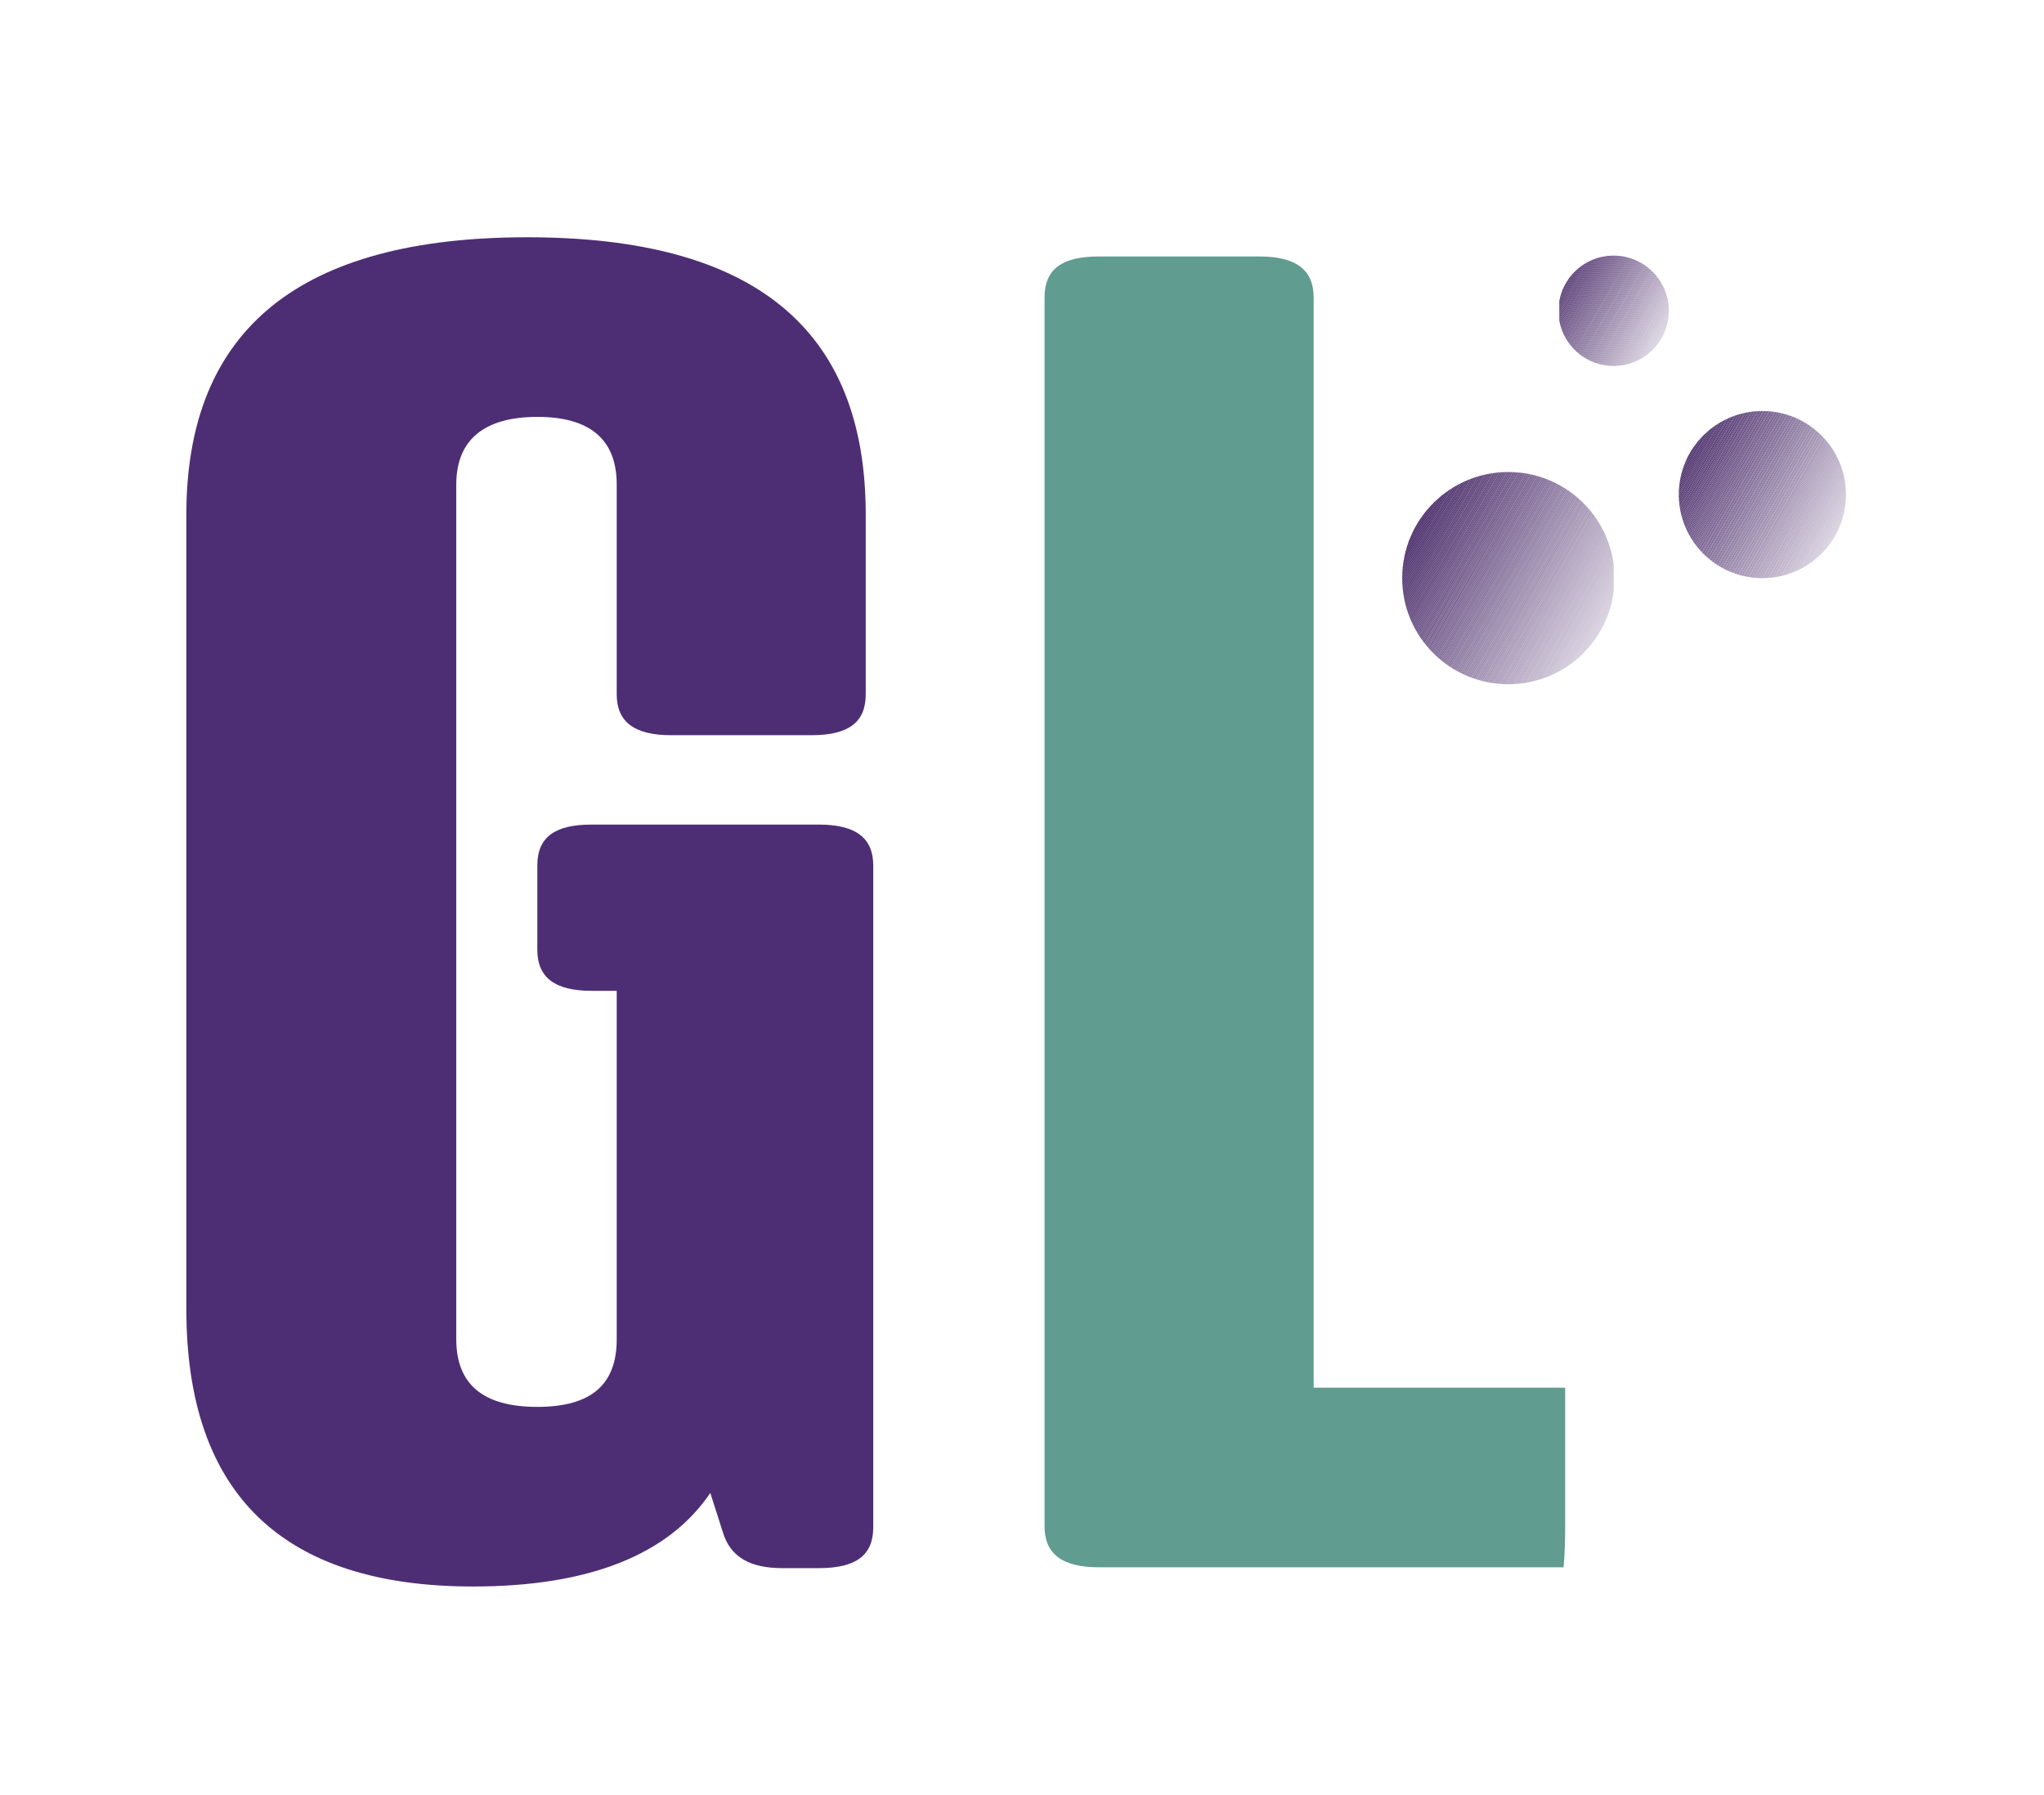 <?xml version="1.0" encoding="UTF-8"?>
<svg id="Capa_1" xmlns="http://www.w3.org/2000/svg" version="1.1" xmlns:xlink="http://www.w3.org/1999/xlink" viewBox="0 0 244.6 214.9">
  <!-- Generator: Adobe Illustrator 29.0.0, SVG Export Plug-In . SVG Version: 2.1.0 Build 186)  -->
  <defs>
    <style>
      .st0 {
        fill: #b1a3be;
      }

      .st1 {
        fill: #543872;
      }

      .st2 {
        fill: #c8bed2;
      }

      .st3 {
        fill: #907da3;
      }

      .st4 {
        fill: #b0a2be;
      }

      .st5 {
        fill: #7b6592;
      }

      .st6 {
        fill: #a697b6;
      }

      .st7 {
        fill: #c5bacf;
      }

      .st8 {
        fill: #4c2f6c;
      }

      .st9 {
        fill: #9988ab;
      }

      .st10 {
        fill: #907ea4;
      }

      .st11 {
        fill: #d3cada;
      }

      .st12 {
        fill: #b2a5c0;
      }

      .st13 {
        fill: #bdb1c8;
      }

      .st14 {
        fill: #b9adc6;
      }

      .st15 {
        fill: #cac0d3;
      }

      .st16 {
        fill: #5b4078;
      }

      .st17 {
        fill: #c2b7cd;
      }

      .st18 {
        fill: #8e7aa2;
      }

      .st19 {
        fill: #d7cfde;
      }

      .st20 {
        fill: #553973;
      }

      .st21 {
        fill: #c0b5cb;
      }

      .st22 {
        fill: #482a68;
      }

      .st23 {
        fill: #ab9cb9;
      }

      .st24 {
        fill: #cfc6d8;
      }

      .st25 {
        fill: #77608f;
      }

      .st26 {
        fill: #bfb4cb;
      }

      .st27 {
        fill: #593d76;
      }

      .st28 {
        fill: #bbafc7;
      }

      .st29 {
        fill: #aea0bc;
      }

      .st30 {
        fill: #9684a8;
      }

      .st31 {
        fill: #b8abc4;
      }

      .st32 {
        fill: #b7aac3;
      }

      .st33 {
        fill: #aa9bb9;
      }

      .st34 {
        fill: #644a7f;
      }

      .st35 {
        fill: #4e316d;
      }

      .st36 {
        fill: #5c4179;
      }

      .st37 {
        fill: #654b80;
      }

      .st38 {
        fill: #a090b1;
      }

      .st39 {
        fill: #674d81;
      }

      .st40 {
        fill: #7f6995;
      }

      .st41 {
        fill: #ab9dba;
      }

      .st42 {
        fill: #4a2c69;
      }

      .st43 {
        fill: #62487e;
      }

      .st44 {
        fill: #745c8c;
      }

      .st45 {
        fill: none;
      }

      .st46 {
        fill: #ccc2d5;
      }

      .st47 {
        fill: #9d8cae;
      }

      .st48 {
        fill: #60467c;
      }

      .st49 {
        fill: #9a89ac;
      }

      .st50 {
        fill: #826c97;
      }

      .st51 {
        fill: #5e437a;
      }

      .st52 {
        fill: #c6bbd0;
      }

      .st53 {
        fill: #9b8aac;
      }

      .st54 {
        fill: #d6cedd;
      }

      .st55 {
        fill: #796290;
      }

      .st56 {
        fill: #a899b7;
      }

      .st57 {
        fill: #7b6492;
      }

      .st58 {
        fill: #9381a6;
      }

      .st59 {
        fill: #816b97;
      }

      .st60 {
        fill: #8f7ba2;
      }

      .st61 {
        fill: #9685a9;
      }

      .st62 {
        fill: #735b8b;
      }

      .st63 {
        fill: #9482a7;
      }

      .st64 {
        fill: #806a96;
      }

      .st65 {
        fill: #6d5587;
      }

      .st66 {
        clip-path: url(#clippath-1);
      }

      .st67 {
        fill: #705889;
      }

      .st68 {
        fill: #b8acc5;
      }

      .st69 {
        fill: #c9bfd2;
      }

      .st70 {
        fill: #bcb0c8;
      }

      .st71 {
        fill: #6f5788;
      }

      .st72 {
        fill: #523570;
      }

      .st73 {
        fill: #b6a9c3;
      }

      .st74 {
        fill: #d1c8d9;
      }

      .st75 {
        fill: #cec5d7;
      }

      .st76 {
        fill: #b2a4bf;
      }

      .st77 {
        fill: #5d4279;
      }

      .st78 {
        fill: #63497e;
      }

      .st79 {
        fill: #9887aa;
      }

      .st80 {
        fill: #9e8eaf;
      }

      .st81 {
        fill: #c7bdd1;
      }

      .st82 {
        fill: #6a5184;
      }

      .st83 {
        fill: #6c5386;
      }

      .st84 {
        fill: #765f8e;
      }

      .st85 {
        fill: #ad9fbb;
      }

      .st86 {
        fill: #5a3f77;
      }

      .st87 {
        fill: #9786a9;
      }

      .st88 {
        fill: #d0c7d8;
      }

      .st89 {
        fill: #afa1bd;
      }

      .st90 {
        fill: #7e6895;
      }

      .st91 {
        fill: #492b69;
      }

      .st92 {
        fill: #61477d;
      }

      .st93 {
        fill: #609c90;
      }

      .st94 {
        fill: #836e99;
      }

      .st95 {
        fill: #9f8fb0;
      }

      .st96 {
        fill: #a596b5;
      }

      .st97 {
        fill: #7d6794;
      }

      .st98 {
        fill: #d5cddd;
      }

      .st99 {
        fill: #9583a7;
      }

      .st100 {
        fill: #a495b4;
      }

      .st101 {
        fill: #d2c9da;
      }

      .st102 {
        fill: #4b2e6b;
      }

      .st103 {
        fill: #4f326e;
      }

      .st104 {
        fill: #baaec6;
      }

      .st105 {
        fill: #b4a7c1;
      }

      .st106 {
        fill: #d4ccdc;
      }

      .st107 {
        fill: #beb2c9;
      }

      .st108 {
        fill: #89749d;
      }

      .st109 {
        fill: #d4cbdb;
      }

      .st110 {
        fill: #b3a6c1;
      }

      .st111 {
        fill: #a191b1;
      }

      .st112 {
        fill: #4d306c;
      }

      .st113 {
        fill: #a798b6;
      }

      .st114 {
        fill: #6d5486;
      }

      .st115 {
        fill: #917fa4;
      }

      .st116 {
        fill: #583c75;
      }

      .st117 {
        fill: #725a8b;
      }

      .st118 {
        fill: #c4b9ce;
      }

      .st119 {
        fill: #cdc4d6;
      }

      .st120 {
        fill: #9c8bad;
      }

      .st121 {
        fill: #826d98;
      }

      .st122 {
        fill: #cdc3d5;
      }

      .st123 {
        fill: #8d79a1;
      }

      .st124 {
        fill: #71598a;
      }

      .st125 {
        fill: #88739d;
      }

      .st126 {
        fill: #89759e;
      }

      .st127 {
        fill: #664c80;
      }

      .st128 {
        fill: #51346f;
      }

      .st129 {
        fill: #bfb3ca;
      }

      .st130 {
        fill: #745d8d;
      }

      .st131 {
        fill: #846f9a;
      }

      .st132 {
        fill: #4b2d6a;
      }

      .st133 {
        fill: #c3b8cd;
      }

      .st134 {
        fill: #755e8d;
      }

      .st135 {
        fill: #60457b;
      }

      .st136 {
        fill: #c1b6cc;
      }

      .st137 {
        clip-path: url(#clippath-2);
      }

      .st138 {
        fill: #563a74;
      }

      .st139 {
        fill: #8c78a0;
      }

      .st140 {
        fill: #695083;
      }

      .st141 {
        fill: #b5a8c2;
      }

      .st142 {
        fill: #573b74;
      }

      .st143 {
        fill: #674e82;
      }

      .st144 {
        fill: #86719b;
      }

      .st145 {
        fill: #7c6693;
      }

      .st146 {
        fill: #523671;
      }

      .st147 {
        fill: #a494b4;
      }

      .st148 {
        fill: #a292b2;
      }

      .st149 {
        fill: #9280a5;
      }

      .st150 {
        fill: #7a6391;
      }

      .st151 {
        fill: #684f83;
      }

      .st152 {
        fill: #786190;
      }

      .st153 {
        fill: #87729c;
      }

      .st154 {
        fill: #593e76;
      }

      .st155 {
        fill: #ac9ebb;
      }

      .st156 {
        fill: #4d2e74;
      }

      .st157 {
        fill: #8b779f;
      }

      .st158 {
        fill: #5f447b;
      }

      .st159 {
        fill: #8a769f;
      }

      .st160 {
        clip-path: url(#clippath);
      }

      .st161 {
        fill: #a393b3;
      }

      .st162 {
        fill: #a99ab8;
      }

      .st163 {
        fill: #50336e;
      }

      .st164 {
        fill: #c6bcd0;
      }

      .st165 {
        fill: #6e5688;
      }

      .st166 {
        fill: #533771;
      }

      .st167 {
        fill: #9d8daf;
      }

      .st168 {
        fill: #cbc1d4;
      }

      .st169 {
        fill: #6b5285;
      }

      .st170 {
        fill: #85709a;
      }
    </style>
    <clipPath id="clippath">
      <circle class="st45" cx="180.5" cy="69.2" r="12.7"/>
    </clipPath>
    <clipPath id="clippath-1">
      <circle class="st45" cx="193.1" cy="37.2" r="6.6"/>
    </clipPath>
    <clipPath id="clippath-2">
      <circle class="st45" cx="210.9" cy="59.2" r="10"/>
    </clipPath>
  </defs>
  <path class="st156" d="M22.3,156.7V61.6c0-22.2,13.6-33.2,40.8-33.2s40.5,11,40.5,33.2v21.5c0,3.4-2.1,4.9-6.5,4.9h-16.8c-4.4,0-6.5-1.6-6.5-4.9v-25.1c0-5.4-3.2-8.1-9.5-8.1s-9.7,2.7-9.7,8.1v102.3c0,5.4,3.2,8.1,9.7,8.1s9.5-2.7,9.5-8.1v-41.7h-3c-4.4,0-6.5-1.6-6.5-4.9v-10.1c0-3.4,2.1-4.9,6.5-4.9h27.2c4.4,0,6.5,1.6,6.5,4.9v79.2c0,3.4-2.1,4.9-6.5,4.9h-4.4c-3.8,0-6.2-1.3-7.1-4.3l-1.5-4.7c-5,7.4-14.5,11.2-28.4,11.2-22.7,0-34.3-11-34.3-33.2Z"/>
  <path class="st93" d="M131.5,187.6c-4.4,0-6.5-1.6-6.5-4.9V35.6c0-3.4,2.1-4.9,6.5-4.9h19.2c4.4,0,6.5,1.6,6.5,4.9v130.5h30.1v16.6c0,3.4-.2,4.9-.2,4.9h-55.7Z"/>
  <g class="st160">
    <polygon class="st19" points="187.8 81.9 193.1 72.6 193.1 81.9 187.8 81.9"/>
    <polygon class="st19" points="187.6 81.9 193.1 72.3 193.1 72.6 187.8 81.9 187.6 81.9"/>
    <polygon class="st54" points="187.4 81.9 193.1 72 193.1 72.3 187.6 81.9 187.4 81.9"/>
    <polygon class="st98" points="187.3 81.9 193.1 71.7 193.1 72 187.4 81.9 187.3 81.9"/>
    <polygon class="st106" points="187.1 81.9 193.1 71.4 193.1 71.7 187.3 81.9 187.1 81.9"/>
    <polygon class="st109" points="186.9 81.9 193.1 71.1 193.1 71.4 187.1 81.9 186.9 81.9"/>
    <polygon class="st11" points="186.7 81.9 193.1 70.8 193.1 71.1 186.9 81.9 186.7 81.9"/>
    <polygon class="st101" points="186.6 81.9 193.1 70.5 193.1 70.8 186.7 81.9 186.6 81.9"/>
    <polygon class="st74" points="186.4 81.9 193.1 70.2 193.1 70.5 186.6 81.9 186.4 81.9"/>
    <polygon class="st88" points="186.2 81.9 193.1 69.8 193.1 70.2 186.4 81.9 186.2 81.9"/>
    <polygon class="st24" points="186 81.9 193.1 69.5 193.1 69.8 186.2 81.9 186 81.9"/>
    <polygon class="st75" points="185.8 81.9 193.1 69.2 193.1 69.5 186 81.9 185.8 81.9"/>
    <polygon class="st119" points="185.7 81.9 193.1 68.9 193.1 69.2 185.8 81.9 185.7 81.9"/>
    <polygon class="st122" points="185.5 81.9 193.1 68.6 193.1 68.9 185.7 81.9 185.5 81.9"/>
    <polygon class="st46" points="185.3 81.9 193.1 68.3 193.1 68.6 185.5 81.9 185.3 81.9"/>
    <polygon class="st168" points="185.1 81.9 193.1 68 193.1 68.3 185.3 81.9 185.1 81.9"/>
    <polygon class="st15" points="185 81.9 193.1 67.7 193.1 68 185.1 81.9 185 81.9"/>
    <polygon class="st69" points="184.8 81.9 193.1 67.4 193.1 67.7 185 81.9 184.8 81.9"/>
    <polygon class="st2" points="184.6 81.9 193.1 67.1 193.1 67.4 184.8 81.9 184.6 81.9"/>
    <polygon class="st81" points="184.4 81.9 193.1 66.8 193.1 67.1 184.6 81.9 184.4 81.9"/>
    <polygon class="st164" points="184.2 81.9 193.1 66.5 193.1 66.8 184.4 81.9 184.2 81.9"/>
    <polygon class="st52" points="184.1 81.9 193.1 66.2 193.1 66.5 184.2 81.9 184.1 81.9"/>
    <polygon class="st7" points="183.9 81.9 193.1 65.9 193.1 66.2 184.1 81.9 183.9 81.9"/>
    <polygon class="st118" points="183.7 81.9 193.1 65.5 193.1 65.9 183.9 81.9 183.7 81.9"/>
    <polygon class="st133" points="183.5 81.9 193.1 65.2 193.1 65.5 183.7 81.9 183.5 81.9"/>
    <polygon class="st17" points="183.4 81.9 193.1 64.9 193.1 65.2 183.5 81.9 183.4 81.9"/>
    <polygon class="st136" points="183.2 81.9 193.1 64.6 193.1 64.9 183.4 81.9 183.2 81.9"/>
    <polygon class="st21" points="183 81.9 193.1 64.3 193.1 64.6 183.2 81.9 183 81.9"/>
    <polygon class="st26" points="182.8 81.9 193.1 64 193.1 64.3 183 81.9 182.8 81.9"/>
    <polygon class="st129" points="182.6 81.9 193.1 63.7 193.1 64 182.8 81.9 182.6 81.9"/>
    <polygon class="st107" points="182.5 81.9 193.1 63.4 193.1 63.7 182.6 81.9 182.5 81.9"/>
    <polygon class="st13" points="182.3 81.9 193.1 63.1 193.1 63.4 182.5 81.9 182.3 81.9"/>
    <polygon class="st70" points="182.1 81.9 193.1 62.8 193.1 63.1 182.3 81.9 182.1 81.9"/>
    <polygon class="st28" points="181.9 81.9 193.1 62.5 193.1 62.8 182.1 81.9 181.9 81.9"/>
    <polygon class="st104" points="181.8 81.9 193.1 62.2 193.1 62.5 181.9 81.9 181.8 81.9"/>
    <polygon class="st14" points="181.6 81.9 193.1 61.9 193.1 62.2 181.8 81.9 181.6 81.9"/>
    <polygon class="st68" points="181.4 81.9 193.1 61.6 193.1 61.9 181.6 81.9 181.4 81.9"/>
    <polygon class="st31" points="181.2 81.9 193.1 61.2 193.1 61.6 181.4 81.9 181.2 81.9"/>
    <polygon class="st32" points="181.1 81.9 193.1 60.9 193.1 61.2 181.2 81.9 181.1 81.9"/>
    <polygon class="st73" points="180.9 81.9 193.1 60.6 193.1 60.9 181.1 81.9 180.9 81.9"/>
    <polygon class="st141" points="180.7 81.9 193.1 60.3 193.1 60.6 180.9 81.9 180.7 81.9"/>
    <polygon class="st105" points="180.5 81.9 193.1 60 193.1 60.3 180.7 81.9 180.5 81.9"/>
    <polygon class="st110" points="180.3 81.9 193.1 59.7 193.1 60 180.5 81.9 180.3 81.9"/>
    <polygon class="st12" points="180.2 81.9 193.1 59.4 193.1 59.7 180.3 81.9 180.2 81.9"/>
    <polygon class="st76" points="180 81.9 193.1 59.1 193.1 59.4 180.2 81.9 180 81.9"/>
    <polygon class="st0" points="179.8 81.9 193.1 58.8 193.1 59.1 180 81.9 179.8 81.9"/>
    <polygon class="st4" points="179.6 81.9 193.1 58.5 193.1 58.8 179.8 81.9 179.6 81.9"/>
    <polygon class="st89" points="179.5 81.9 193.1 58.2 193.1 58.5 179.6 81.9 179.5 81.9"/>
    <polygon class="st29" points="179.3 81.9 193.1 57.9 193.1 58.2 179.5 81.9 179.3 81.9"/>
    <polygon class="st85" points="179.1 81.9 193.1 57.6 193.1 57.9 179.3 81.9 179.1 81.9"/>
    <polygon class="st155" points="178.9 81.9 193 57.4 193.1 57.5 193.1 57.6 179.1 81.9 178.9 81.9"/>
    <polygon class="st41" points="178.7 81.9 192.9 57.4 193 57.4 178.9 81.9 178.7 81.9"/>
    <polygon class="st23" points="178.6 81.9 192.8 57.3 192.9 57.4 178.7 81.9 178.6 81.9"/>
    <polygon class="st33" points="178.4 81.9 192.6 57.2 192.8 57.3 178.6 81.9 178.4 81.9"/>
    <polygon class="st162" points="178.2 81.9 192.5 57.1 192.6 57.2 178.4 81.9 178.2 81.9"/>
    <polygon class="st56" points="178 81.9 192.4 57.1 192.5 57.1 178.2 81.9 178 81.9"/>
    <polygon class="st113" points="177.9 81.9 192.2 57 192.4 57.1 178 81.9 177.9 81.9"/>
    <polygon class="st6" points="177.7 81.9 192.1 56.9 192.2 57 177.9 81.9 177.7 81.9"/>
    <polygon class="st96" points="177.5 81.9 192 56.8 192.1 56.9 177.7 81.9 177.5 81.9"/>
    <polygon class="st100" points="177.3 81.9 191.8 56.8 192 56.8 177.5 81.9 177.3 81.9"/>
    <polygon class="st147" points="177.2 81.9 191.7 56.7 191.8 56.8 177.3 81.9 177.2 81.9"/>
    <polygon class="st161" points="177 81.9 191.6 56.6 191.7 56.7 177.2 81.9 177 81.9"/>
    <polygon class="st148" points="176.8 81.9 191.4 56.5 191.5 56.5 191.6 56.6 177 81.9 176.8 81.9"/>
    <polygon class="st111" points="176.6 81.9 191.2 56.5 191.4 56.5 176.8 81.9 176.6 81.9"/>
    <polygon class="st38" points="176.4 81.9 191.1 56.5 191.2 56.5 176.6 81.9 176.4 81.9"/>
    <polygon class="st95" points="176.3 81.9 190.9 56.5 191.1 56.5 176.4 81.9 176.3 81.9"/>
    <polygon class="st80" points="176.1 81.9 190.7 56.5 190.9 56.5 176.3 81.9 176.1 81.9"/>
    <polygon class="st167" points="175.9 81.9 190.5 56.5 190.7 56.5 176.1 81.9 175.9 81.9"/>
    <polygon class="st47" points="175.7 81.9 190.4 56.5 190.5 56.5 175.9 81.9 175.7 81.9"/>
    <polygon class="st120" points="175.6 81.9 190.2 56.5 190.4 56.5 175.7 81.9 175.6 81.9"/>
    <polygon class="st53" points="175.4 81.9 190 56.5 190.2 56.5 175.6 81.9 175.4 81.9"/>
    <polygon class="st49" points="175.2 81.9 189.8 56.5 190 56.5 175.4 81.9 175.2 81.9"/>
    <polygon class="st9" points="175 81.9 189.7 56.5 189.8 56.5 175.2 81.9 175 81.9"/>
    <polygon class="st79" points="174.8 81.9 189.5 56.5 189.7 56.5 175 81.9 174.8 81.9"/>
    <polygon class="st87" points="174.7 81.9 189.3 56.5 189.5 56.5 174.8 81.9 174.7 81.9"/>
    <polygon class="st61" points="174.5 81.9 189.1 56.5 189.3 56.5 174.7 81.9 174.5 81.9"/>
    <polygon class="st30" points="174.3 81.9 188.9 56.5 189.1 56.5 174.5 81.9 174.3 81.9"/>
    <polygon class="st99" points="174.1 81.9 188.8 56.5 188.9 56.5 174.3 81.9 174.1 81.9"/>
    <polygon class="st63" points="174 81.9 188.6 56.5 188.8 56.5 174.1 81.9 174 81.9"/>
    <polygon class="st58" points="173.8 81.9 188.4 56.5 188.6 56.5 174 81.9 173.8 81.9"/>
    <polygon class="st149" points="173.6 81.9 188.2 56.5 188.4 56.5 173.8 81.9 173.6 81.9"/>
    <polygon class="st115" points="173.4 81.9 188.1 56.5 188.2 56.5 173.6 81.9 173.4 81.9"/>
    <polygon class="st10" points="173.3 81.9 187.9 56.5 188.1 56.5 173.4 81.9 173.3 81.9"/>
    <polygon class="st3" points="173.1 81.9 187.7 56.5 187.9 56.5 173.3 81.9 173.1 81.9"/>
    <polygon class="st60" points="172.9 81.9 187.5 56.5 187.7 56.5 173.1 81.9 172.9 81.9"/>
    <polygon class="st18" points="172.7 81.9 187.3 56.5 187.5 56.5 172.9 81.9 172.7 81.9"/>
    <polygon class="st123" points="172.5 81.9 187.2 56.5 187.3 56.5 172.7 81.9 172.5 81.9"/>
    <polygon class="st139" points="172.4 81.9 187 56.5 187.2 56.5 172.5 81.9 172.4 81.9"/>
    <polygon class="st157" points="172.2 81.9 186.8 56.5 187 56.5 172.4 81.9 172.2 81.9"/>
    <polygon class="st159" points="172 81.9 186.6 56.5 186.8 56.5 172.2 81.9 172 81.9"/>
    <polygon class="st126" points="171.8 81.9 186.5 56.5 186.6 56.5 172 81.9 171.8 81.9"/>
    <polygon class="st108" points="171.7 81.9 186.3 56.5 186.5 56.5 171.8 81.9 171.7 81.9"/>
    <polygon class="st125" points="171.5 81.9 186.1 56.5 186.3 56.5 171.7 81.9 171.5 81.9"/>
    <polygon class="st153" points="171.3 81.9 185.9 56.5 186.1 56.5 171.5 81.9 171.3 81.9"/>
    <polygon class="st144" points="171.1 81.9 185.8 56.5 185.9 56.5 171.3 81.9 171.1 81.9"/>
    <polygon class="st170" points="170.9 81.9 185.6 56.5 185.8 56.5 171.1 81.9 170.9 81.9"/>
    <polygon class="st131" points="170.8 81.9 185.4 56.5 185.6 56.5 170.9 81.9 170.8 81.9"/>
    <polygon class="st94" points="170.6 81.9 185.2 56.5 185.4 56.5 170.8 81.9 170.6 81.9"/>
    <polygon class="st121" points="170.4 81.9 185 56.5 185.2 56.5 170.6 81.9 170.4 81.9"/>
    <polygon class="st50" points="170.2 81.9 184.9 56.5 185 56.5 170.4 81.9 170.2 81.9"/>
    <polygon class="st59" points="170.1 81.9 184.7 56.5 184.9 56.5 170.2 81.9 170.1 81.9"/>
    <polygon class="st64" points="169.9 81.9 184.5 56.5 184.7 56.5 170.1 81.9 169.9 81.9"/>
    <polygon class="st40" points="169.7 81.9 184.3 56.5 184.5 56.5 169.9 81.9 169.7 81.9"/>
    <polygon class="st90" points="169.5 81.9 184.2 56.5 184.3 56.5 169.7 81.9 169.5 81.9"/>
    <polygon class="st97" points="169.5 81.9 169.4 81.8 184 56.5 184.2 56.5 169.5 81.9 169.5 81.9"/>
    <polygon class="st145" points="169.4 81.8 169.3 81.7 183.8 56.5 184 56.5 169.4 81.8"/>
    <polygon class="st5" points="169.3 81.7 169.1 81.7 183.6 56.5 183.8 56.5 169.3 81.7"/>
    <polygon class="st57" points="169.1 81.7 169 81.6 183.4 56.5 183.6 56.5 169.1 81.7"/>
    <polygon class="st150" points="169 81.6 168.9 81.5 183.3 56.5 183.4 56.5 169 81.6"/>
    <polygon class="st55" points="168.9 81.5 168.7 81.4 183.1 56.5 183.3 56.5 168.9 81.5"/>
    <polygon class="st152" points="168.7 81.4 168.6 81.4 182.9 56.5 183.1 56.5 168.7 81.4"/>
    <polygon class="st25" points="168.6 81.4 168.5 81.3 182.7 56.5 182.9 56.5 168.6 81.4"/>
    <polygon class="st84" points="168.5 81.3 168.3 81.2 182.6 56.5 182.7 56.5 168.5 81.3"/>
    <polygon class="st134" points="168.3 81.2 168.2 81.1 182.4 56.5 182.6 56.5 168.3 81.2"/>
    <polygon class="st130" points="168.2 81.1 168.1 81.1 182.2 56.5 182.4 56.5 168.2 81.1"/>
    <polygon class="st44" points="168.1 81.1 167.9 81 182 56.5 182.2 56.5 168.1 81.1"/>
    <polygon class="st62" points="167.9 81 167.8 80.9 167.8 80.9 181.8 56.5 182 56.5 167.9 81"/>
    <polygon class="st117" points="167.8 80.6 181.7 56.5 181.8 56.5 167.8 80.9 167.8 80.6"/>
    <polygon class="st124" points="167.8 80.3 181.5 56.5 181.7 56.5 167.8 80.6 167.8 80.3"/>
    <polygon class="st67" points="167.8 79.9 181.3 56.5 181.5 56.5 167.8 80.3 167.8 79.9"/>
    <polygon class="st71" points="167.8 79.6 181.1 56.5 181.3 56.5 167.8 79.9 167.8 79.6"/>
    <polygon class="st165" points="167.8 79.3 181 56.5 181.1 56.5 167.8 79.6 167.8 79.3"/>
    <polygon class="st65" points="167.8 79 180.8 56.5 181 56.5 167.8 79.3 167.8 79"/>
    <polygon class="st114" points="167.8 78.7 180.6 56.5 180.8 56.5 167.8 79 167.8 78.7"/>
    <polygon class="st83" points="167.8 78.4 180.4 56.5 180.6 56.5 167.8 78.7 167.8 78.4"/>
    <polygon class="st169" points="167.8 78.1 180.3 56.5 180.4 56.5 167.8 78.4 167.8 78.1"/>
    <polygon class="st82" points="167.8 77.8 180.1 56.5 180.3 56.5 167.8 78.1 167.8 77.8"/>
    <polygon class="st140" points="167.8 77.5 179.9 56.5 180.1 56.5 167.8 77.8 167.8 77.5"/>
    <polygon class="st151" points="167.8 77.2 179.7 56.5 179.9 56.5 167.8 77.5 167.8 77.2"/>
    <polygon class="st143" points="167.8 76.9 179.5 56.5 179.7 56.5 167.8 77.2 167.8 76.9"/>
    <polygon class="st39" points="167.8 76.6 179.4 56.5 179.5 56.5 167.8 76.9 167.8 76.6"/>
    <polygon class="st127" points="167.8 76.3 179.2 56.5 179.4 56.5 167.8 76.6 167.8 76.3"/>
    <polygon class="st37" points="167.8 76 179 56.5 179.2 56.5 167.8 76.3 167.8 76"/>
    <polygon class="st34" points="167.8 75.6 178.8 56.5 179 56.5 167.8 76 167.8 75.6"/>
    <polygon class="st78" points="167.8 75.3 178.7 56.5 178.8 56.5 167.8 75.6 167.8 75.3"/>
    <polygon class="st43" points="167.8 75 178.5 56.5 178.7 56.5 167.8 75.3 167.8 75"/>
    <polygon class="st92" points="167.8 74.7 178.3 56.5 178.5 56.5 167.8 75 167.8 74.7"/>
    <polygon class="st48" points="167.8 74.4 178.1 56.5 178.3 56.5 167.8 74.7 167.8 74.4"/>
    <polygon class="st135" points="167.8 74.1 177.9 56.5 178.1 56.5 167.8 74.4 167.8 74.1"/>
    <polygon class="st158" points="167.8 73.8 177.8 56.5 177.9 56.5 167.8 74.1 167.8 73.8"/>
    <polygon class="st51" points="167.8 73.5 177.6 56.5 177.8 56.5 167.8 73.8 167.8 73.5"/>
    <polygon class="st77" points="167.8 73.2 177.4 56.5 177.6 56.5 167.8 73.5 167.8 73.2"/>
    <polygon class="st36" points="167.8 72.9 177.2 56.5 177.4 56.5 167.8 73.2 167.8 72.9"/>
    <polygon class="st16" points="167.8 72.6 177.1 56.5 177.2 56.5 167.8 72.9 167.8 72.6"/>
    <polygon class="st86" points="167.8 72.3 176.9 56.5 177.1 56.5 167.8 72.6 167.8 72.3"/>
    <polygon class="st154" points="167.8 72 176.7 56.5 176.9 56.5 167.8 72.3 167.8 72"/>
    <polygon class="st27" points="167.8 71.7 176.5 56.5 176.7 56.5 167.8 72 167.8 71.7"/>
    <polygon class="st116" points="167.8 71.3 176.4 56.5 176.5 56.5 167.8 71.7 167.8 71.3"/>
    <polygon class="st142" points="167.8 71 176.2 56.5 176.4 56.5 167.8 71.3 167.8 71"/>
    <polygon class="st138" points="167.8 70.7 176 56.5 176.2 56.5 167.8 71 167.8 70.7"/>
    <polygon class="st20" points="167.8 70.4 175.8 56.5 176 56.5 167.8 70.7 167.8 70.4"/>
    <polygon class="st1" points="167.8 70.1 175.6 56.5 175.8 56.5 167.8 70.4 167.8 70.1"/>
    <polygon class="st166" points="167.8 69.8 175.5 56.5 175.6 56.5 167.8 70.1 167.8 69.8"/>
    <polygon class="st146" points="167.8 69.5 175.3 56.5 175.5 56.5 167.8 69.8 167.8 69.5"/>
    <polygon class="st72" points="167.8 69.2 175.1 56.5 175.3 56.5 167.8 69.5 167.8 69.2"/>
    <polygon class="st128" points="167.8 68.9 174.9 56.5 175.1 56.5 167.8 69.2 167.8 68.9"/>
    <polygon class="st163" points="167.8 68.6 174.8 56.5 174.9 56.5 167.8 68.9 167.8 68.6"/>
    <polygon class="st103" points="167.8 68.3 174.6 56.5 174.8 56.5 167.8 68.6 167.8 68.3"/>
    <polygon class="st35" points="167.8 68 174.4 56.5 174.6 56.5 167.8 68.3 167.8 68"/>
    <polygon class="st112" points="167.8 67.7 174.2 56.5 174.4 56.5 167.8 68 167.8 67.7"/>
    <polygon class="st8" points="167.8 67.4 174 56.5 174.2 56.5 167.8 67.7 167.8 67.4"/>
    <polygon class="st102" points="167.8 67 173.9 56.5 174 56.5 167.8 67.4 167.8 67"/>
    <polygon class="st132" points="167.8 66.7 173.7 56.5 173.9 56.5 167.8 67 167.8 66.7"/>
    <polygon class="st42" points="167.8 66.4 173.5 56.5 173.7 56.5 167.8 66.7 167.8 66.4"/>
    <polygon class="st91" points="167.8 66.1 173.3 56.5 173.5 56.5 167.8 66.4 167.8 66.1"/>
    <polygon class="st22" points="167.8 65.8 173.2 56.5 173.3 56.5 167.8 66.1 167.8 65.8"/>
    <polygon class="st22" points="173.2 56.5 167.8 65.8 167.8 56.5 173.2 56.5"/>
  </g>
  <g class="st66">
    <polygon class="st19" points="197 43.8 199.7 39 199.7 43.8 197 43.8"/>
    <polygon class="st19" points="196.9 43.8 199.7 38.8 199.7 39 197 43.8 196.9 43.8"/>
    <polygon class="st54" points="196.8 43.8 199.7 38.7 199.7 38.8 196.9 43.8 196.8 43.8"/>
    <polygon class="st98" points="196.7 43.8 199.7 38.5 199.7 38.7 196.8 43.8 196.7 43.8"/>
    <polygon class="st106" points="196.6 43.8 199.7 38.3 199.7 38.5 196.7 43.8 196.6 43.8"/>
    <polygon class="st109" points="196.5 43.8 199.7 38.2 199.7 38.3 196.6 43.8 196.5 43.8"/>
    <polygon class="st11" points="196.4 43.8 199.7 38 199.7 38.2 196.5 43.8 196.4 43.8"/>
    <polygon class="st101" points="196.3 43.8 199.7 37.9 199.7 38 196.4 43.8 196.3 43.8"/>
    <polygon class="st74" points="196.2 43.8 199.7 37.7 199.7 37.9 196.3 43.8 196.2 43.8"/>
    <polygon class="st88" points="196.1 43.8 199.7 37.5 199.7 37.7 196.2 43.8 196.1 43.8"/>
    <polygon class="st24" points="196 43.8 199.7 37.4 199.7 37.5 196.1 43.8 196 43.8"/>
    <polygon class="st75" points="195.9 43.8 199.7 37.2 199.7 37.4 196 43.8 195.9 43.8"/>
    <polygon class="st119" points="195.8 43.8 199.7 37.1 199.7 37.2 195.9 43.8 195.8 43.8"/>
    <polygon class="st122" points="195.8 43.8 199.7 36.9 199.7 37.1 195.8 43.8 195.8 43.8"/>
    <polygon class="st46" points="195.7 43.8 199.7 36.7 199.7 36.9 195.8 43.8 195.7 43.8"/>
    <polygon class="st168" points="195.6 43.8 199.7 36.6 199.7 36.7 195.7 43.8 195.6 43.8"/>
    <polygon class="st15" points="195.5 43.8 199.7 36.4 199.7 36.6 195.6 43.8 195.5 43.8"/>
    <polygon class="st69" points="195.4 43.8 199.7 36.3 199.7 36.4 195.5 43.8 195.4 43.8"/>
    <polygon class="st2" points="195.3 43.8 199.7 36.1 199.7 36.3 195.4 43.8 195.3 43.8"/>
    <polygon class="st81" points="195.2 43.8 199.7 35.9 199.7 36.1 195.3 43.8 195.2 43.8"/>
    <polygon class="st164" points="195.1 43.8 199.7 35.8 199.7 35.9 195.2 43.8 195.1 43.8"/>
    <polygon class="st52" points="195 43.8 199.7 35.6 199.7 35.8 195.1 43.8 195 43.8"/>
    <polygon class="st7" points="194.9 43.8 199.7 35.5 199.7 35.6 195 43.8 194.9 43.8"/>
    <polygon class="st118" points="194.8 43.8 199.7 35.3 199.7 35.5 194.9 43.8 194.8 43.8"/>
    <polygon class="st133" points="194.7 43.8 199.7 35.1 199.7 35.3 194.8 43.8 194.7 43.8"/>
    <polygon class="st17" points="194.6 43.8 199.7 35 199.7 35.1 194.7 43.8 194.6 43.8"/>
    <polygon class="st136" points="194.6 43.8 199.7 34.8 199.7 35 194.6 43.8 194.6 43.8"/>
    <polygon class="st21" points="194.5 43.8 199.7 34.7 199.7 34.8 194.6 43.8 194.5 43.8"/>
    <polygon class="st26" points="194.4 43.8 199.7 34.5 199.7 34.7 194.5 43.8 194.4 43.8"/>
    <polygon class="st129" points="194.3 43.8 199.7 34.3 199.7 34.5 194.4 43.8 194.3 43.8"/>
    <polygon class="st107" points="194.2 43.8 199.7 34.2 199.7 34.3 194.3 43.8 194.2 43.8"/>
    <polygon class="st13" points="194.1 43.8 199.7 34 199.7 34.2 194.2 43.8 194.1 43.8"/>
    <polygon class="st70" points="194 43.8 199.7 33.9 199.7 34 194.1 43.8 194 43.8"/>
    <polygon class="st28" points="193.9 43.8 199.7 33.7 199.7 33.9 194 43.8 193.9 43.8"/>
    <polygon class="st104" points="193.8 43.8 199.7 33.5 199.7 33.7 193.9 43.8 193.8 43.8"/>
    <polygon class="st14" points="193.7 43.8 199.7 33.4 199.7 33.5 193.8 43.8 193.7 43.8"/>
    <polygon class="st68" points="193.6 43.8 199.7 33.2 199.7 33.4 193.7 43.8 193.6 43.8"/>
    <polygon class="st31" points="193.5 43.8 199.7 33.1 199.7 33.2 193.6 43.8 193.5 43.8"/>
    <polygon class="st32" points="193.4 43.8 199.7 32.9 199.7 33.1 193.5 43.8 193.4 43.8"/>
    <polygon class="st73" points="193.4 43.8 199.7 32.7 199.7 32.9 193.4 43.8 193.4 43.8"/>
    <polygon class="st141" points="193.3 43.8 199.7 32.6 199.7 32.7 193.4 43.8 193.3 43.8"/>
    <polygon class="st105" points="193.2 43.8 199.7 32.4 199.7 32.6 193.3 43.8 193.2 43.8"/>
    <polygon class="st110" points="193.1 43.8 199.7 32.3 199.7 32.4 193.2 43.8 193.1 43.8"/>
    <polygon class="st12" points="193 43.8 199.7 32.1 199.7 32.3 193.1 43.8 193 43.8"/>
    <polygon class="st76" points="192.9 43.8 199.7 32 199.7 32.1 193 43.8 192.9 43.8"/>
    <polygon class="st0" points="192.8 43.8 199.7 31.8 199.7 32 192.9 43.8 192.8 43.8"/>
    <polygon class="st4" points="192.7 43.8 199.7 31.6 199.7 31.8 192.8 43.8 192.7 43.8"/>
    <polygon class="st89" points="192.6 43.8 199.7 31.5 199.7 31.6 192.7 43.8 192.6 43.8"/>
    <polygon class="st29" points="192.5 43.8 199.7 31.3 199.7 31.5 192.6 43.8 192.5 43.8"/>
    <polygon class="st85" points="192.4 43.8 199.7 31.2 199.7 31.3 192.5 43.8 192.4 43.8"/>
    <polygon class="st155" points="192.3 43.8 199.7 31 199.7 31.2 192.4 43.8 192.3 43.8"/>
    <polygon class="st41" points="192.2 43.8 199.7 30.8 199.7 31 192.3 43.8 192.2 43.8"/>
    <polygon class="st23" points="192.2 43.8 199.7 30.7 199.7 30.8 192.2 43.8 192.2 43.8"/>
    <polygon class="st33" points="192.1 43.8 199.7 30.6 199.7 30.6 199.7 30.7 192.2 43.8 192.1 43.8"/>
    <polygon class="st162" points="192 43.8 199.6 30.6 199.7 30.6 192.1 43.8 192 43.8"/>
    <polygon class="st56" points="191.9 43.8 199.5 30.6 199.6 30.6 192 43.8 191.9 43.8"/>
    <polygon class="st113" points="191.8 43.8 199.4 30.6 199.5 30.6 191.9 43.8 191.8 43.8"/>
    <polygon class="st6" points="191.7 43.8 199.3 30.6 199.4 30.6 191.8 43.8 191.7 43.8"/>
    <polygon class="st96" points="191.6 43.8 199.2 30.6 199.3 30.6 191.7 43.8 191.6 43.8"/>
    <polygon class="st100" points="191.5 43.8 199.1 30.6 199.2 30.6 191.6 43.8 191.5 43.8"/>
    <polygon class="st147" points="191.4 43.8 199 30.6 199.1 30.6 191.5 43.8 191.4 43.8"/>
    <polygon class="st161" points="191.3 43.8 198.9 30.6 199 30.6 191.4 43.8 191.3 43.8"/>
    <polygon class="st148" points="191.2 43.8 198.8 30.6 198.9 30.6 191.3 43.8 191.2 43.8"/>
    <polygon class="st111" points="191.1 43.8 198.7 30.6 198.8 30.6 191.2 43.8 191.1 43.8"/>
    <polygon class="st38" points="191 43.8 198.7 30.6 198.7 30.6 191.1 43.8 191 43.8"/>
    <polygon class="st95" points="191 43.8 198.6 30.6 198.7 30.6 191 43.8 191 43.8"/>
    <polygon class="st80" points="190.9 43.8 198.5 30.6 198.6 30.6 191 43.8 190.9 43.8"/>
    <polygon class="st167" points="190.8 43.8 198.4 30.6 198.5 30.6 190.9 43.8 190.8 43.8"/>
    <polygon class="st47" points="190.7 43.8 198.3 30.6 198.4 30.6 190.8 43.8 190.7 43.8"/>
    <polygon class="st120" points="190.6 43.8 198.2 30.6 198.3 30.6 190.7 43.8 190.6 43.8"/>
    <polygon class="st53" points="190.5 43.8 198.1 30.6 198.2 30.6 190.6 43.8 190.5 43.8"/>
    <polygon class="st49" points="190.4 43.8 198 30.6 198.1 30.6 190.5 43.8 190.4 43.8"/>
    <polygon class="st9" points="190.3 43.8 197.9 30.6 198 30.6 190.4 43.8 190.3 43.8"/>
    <polygon class="st79" points="190.2 43.8 197.8 30.6 197.9 30.6 190.3 43.8 190.2 43.8"/>
    <polygon class="st87" points="190.1 43.8 197.7 30.6 197.8 30.6 190.2 43.8 190.1 43.8"/>
    <polygon class="st61" points="190 43.8 197.6 30.6 197.7 30.6 190.1 43.8 190 43.8"/>
    <polygon class="st30" points="189.9 43.8 197.5 30.6 197.6 30.6 190 43.8 189.9 43.8"/>
    <polygon class="st99" points="189.8 43.8 197.5 30.6 197.5 30.6 189.9 43.8 189.8 43.8"/>
    <polygon class="st63" points="189.8 43.8 197.4 30.6 197.5 30.6 189.8 43.8 189.8 43.8"/>
    <polygon class="st58" points="189.7 43.8 197.3 30.6 197.4 30.6 189.8 43.8 189.7 43.8"/>
    <polygon class="st149" points="189.6 43.8 197.2 30.6 197.3 30.6 189.7 43.8 189.6 43.8"/>
    <polygon class="st115" points="189.5 43.8 197.1 30.6 197.2 30.6 189.6 43.8 189.5 43.8"/>
    <polygon class="st10" points="189.4 43.8 197 30.6 197.1 30.6 189.5 43.8 189.4 43.8"/>
    <polygon class="st3" points="189.3 43.8 196.9 30.6 197 30.6 189.4 43.8 189.3 43.8"/>
    <polygon class="st60" points="189.2 43.8 196.8 30.6 196.9 30.6 189.3 43.8 189.2 43.8"/>
    <polygon class="st18" points="189.1 43.8 196.7 30.6 196.8 30.6 189.2 43.8 189.1 43.8"/>
    <polygon class="st123" points="189 43.8 196.6 30.6 196.7 30.6 189.1 43.8 189 43.8"/>
    <polygon class="st139" points="188.9 43.8 196.5 30.6 196.6 30.6 189 43.8 188.9 43.8"/>
    <polygon class="st157" points="188.8 43.8 196.4 30.6 196.5 30.6 188.9 43.8 188.8 43.8"/>
    <polygon class="st159" points="188.7 43.8 196.3 30.6 196.4 30.6 188.8 43.8 188.7 43.8"/>
    <polygon class="st126" points="188.6 43.8 196.3 30.6 196.3 30.6 188.7 43.8 188.6 43.8"/>
    <polygon class="st108" points="188.6 43.8 196.2 30.6 196.3 30.6 188.6 43.8 188.6 43.8"/>
    <polygon class="st125" points="188.5 43.8 196.1 30.6 196.2 30.6 188.6 43.8 188.5 43.8"/>
    <polygon class="st153" points="188.4 43.8 196 30.6 196.1 30.6 188.5 43.8 188.4 43.8"/>
    <polygon class="st144" points="188.3 43.8 195.9 30.6 196 30.6 188.4 43.8 188.3 43.8"/>
    <polygon class="st170" points="188.2 43.8 195.8 30.6 195.9 30.6 188.3 43.8 188.2 43.8"/>
    <polygon class="st131" points="188.1 43.8 195.7 30.6 195.8 30.6 188.2 43.8 188.1 43.8"/>
    <polygon class="st94" points="188 43.8 195.6 30.6 195.7 30.6 188.1 43.8 188 43.8"/>
    <polygon class="st121" points="187.9 43.8 195.5 30.6 195.6 30.6 188 43.8 187.9 43.8"/>
    <polygon class="st50" points="187.8 43.8 195.4 30.6 195.5 30.6 187.9 43.8 187.8 43.8"/>
    <polygon class="st59" points="187.7 43.8 195.3 30.6 195.4 30.6 187.8 43.8 187.7 43.8"/>
    <polygon class="st64" points="187.6 43.8 195.2 30.6 195.3 30.6 187.7 43.8 187.6 43.8"/>
    <polygon class="st40" points="187.5 43.8 195.1 30.6 195.2 30.6 187.6 43.8 187.5 43.8"/>
    <polygon class="st90" points="187.4 43.8 195.1 30.6 195.1 30.6 187.5 43.8 187.4 43.8"/>
    <polygon class="st97" points="187.4 43.8 195 30.6 195.1 30.6 187.4 43.8 187.4 43.8"/>
    <polygon class="st145" points="187.3 43.8 194.9 30.6 195 30.6 187.4 43.8 187.3 43.8"/>
    <polygon class="st5" points="187.2 43.8 194.8 30.6 194.9 30.6 187.3 43.8 187.2 43.8"/>
    <polygon class="st57" points="187.1 43.8 194.7 30.6 194.8 30.6 187.2 43.8 187.1 43.8"/>
    <polygon class="st150" points="187 43.8 194.6 30.6 194.7 30.6 187.1 43.8 187 43.8"/>
    <polygon class="st55" points="186.9 43.8 194.5 30.6 194.6 30.6 187 43.8 186.9 43.8"/>
    <polygon class="st152" points="186.8 43.8 194.4 30.6 194.5 30.6 186.9 43.8 186.8 43.8"/>
    <polygon class="st25" points="186.7 43.8 194.3 30.6 194.4 30.6 186.8 43.8 186.7 43.8"/>
    <polygon class="st84" points="186.6 43.8 194.2 30.6 194.3 30.6 186.7 43.8 186.6 43.8"/>
    <polygon class="st134" points="186.6 43.8 194.1 30.6 194.2 30.6 186.6 43.8 186.6 43.8 186.6 43.8"/>
    <polygon class="st130" points="186.6 43.6 194 30.6 194.1 30.6 186.6 43.8 186.6 43.6"/>
    <polygon class="st44" points="186.6 43.4 193.9 30.6 194 30.6 186.6 43.6 186.6 43.4"/>
    <polygon class="st62" points="186.6 43.3 193.9 30.6 193.9 30.6 186.6 43.4 186.6 43.3"/>
    <polygon class="st117" points="186.6 43.1 193.8 30.6 193.9 30.6 186.6 43.3 186.6 43.1"/>
    <polygon class="st124" points="186.6 43 193.7 30.6 193.8 30.6 186.6 43.1 186.6 43"/>
    <polygon class="st67" points="186.6 42.8 193.6 30.6 193.7 30.6 186.6 43 186.6 42.8"/>
    <polygon class="st71" points="186.6 42.6 193.5 30.6 193.6 30.6 186.6 42.8 186.6 42.6"/>
    <polygon class="st165" points="186.6 42.5 193.4 30.6 193.5 30.6 186.6 42.6 186.6 42.5"/>
    <polygon class="st65" points="186.6 42.3 193.3 30.6 193.4 30.6 186.6 42.5 186.6 42.3"/>
    <polygon class="st114" points="186.6 42.2 193.2 30.6 193.3 30.6 186.6 42.3 186.6 42.2"/>
    <polygon class="st83" points="186.6 42 193.1 30.6 193.2 30.6 186.6 42.2 186.6 42"/>
    <polygon class="st169" points="186.6 41.8 193 30.6 193.1 30.6 186.6 42 186.6 41.8"/>
    <polygon class="st82" points="186.6 41.7 192.9 30.6 193 30.6 186.6 41.8 186.6 41.7"/>
    <polygon class="st140" points="186.6 41.5 192.8 30.6 192.9 30.6 186.6 41.7 186.6 41.5"/>
    <polygon class="st151" points="186.6 41.4 192.8 30.6 192.8 30.6 186.6 41.5 186.6 41.4"/>
    <polygon class="st143" points="186.6 41.2 192.7 30.6 192.8 30.6 186.6 41.4 186.6 41.2"/>
    <polygon class="st39" points="186.6 41 192.6 30.6 192.7 30.6 186.6 41.2 186.6 41"/>
    <polygon class="st127" points="186.6 40.9 192.5 30.6 192.6 30.6 186.6 41 186.6 40.9"/>
    <polygon class="st37" points="186.6 40.7 192.4 30.6 192.5 30.6 186.6 40.9 186.6 40.7"/>
    <polygon class="st34" points="186.6 40.6 192.3 30.6 192.4 30.6 186.6 40.7 186.6 40.6"/>
    <polygon class="st78" points="186.6 40.4 192.2 30.6 192.3 30.6 186.6 40.6 186.6 40.4"/>
    <polygon class="st43" points="186.6 40.2 192.1 30.6 192.2 30.6 186.6 40.4 186.6 40.2"/>
    <polygon class="st92" points="186.6 40.1 192 30.6 192.1 30.6 186.6 40.2 186.6 40.1"/>
    <polygon class="st48" points="186.6 39.9 191.9 30.6 192 30.6 186.6 40.1 186.6 39.9"/>
    <polygon class="st135" points="186.6 39.8 191.8 30.6 191.9 30.6 186.6 39.9 186.6 39.8"/>
    <polygon class="st158" points="186.6 39.6 191.7 30.6 191.8 30.6 186.6 39.8 186.6 39.6"/>
    <polygon class="st51" points="186.6 39.4 191.6 30.6 191.7 30.6 186.6 39.6 186.6 39.4"/>
    <polygon class="st77" points="186.6 39.3 191.6 30.6 191.6 30.6 186.6 39.4 186.6 39.3"/>
    <polygon class="st36" points="186.6 39.1 191.5 30.6 191.6 30.6 186.6 39.3 186.6 39.1"/>
    <polygon class="st16" points="186.6 39 191.4 30.6 191.5 30.6 186.6 39.1 186.6 39"/>
    <polygon class="st86" points="186.6 38.8 191.3 30.6 191.4 30.6 186.6 39 186.6 38.8"/>
    <polygon class="st154" points="186.6 38.6 191.2 30.6 191.3 30.6 186.6 38.8 186.6 38.6"/>
    <polygon class="st27" points="186.6 38.5 191.1 30.6 191.2 30.6 186.6 38.6 186.6 38.5"/>
    <polygon class="st116" points="186.6 38.3 191 30.6 191.1 30.6 186.6 38.5 186.6 38.3"/>
    <polygon class="st142" points="186.6 38.2 190.9 30.6 191 30.6 186.6 38.3 186.6 38.2"/>
    <polygon class="st138" points="186.6 38 190.8 30.6 190.9 30.6 186.6 38.2 186.6 38"/>
    <polygon class="st20" points="186.6 37.8 190.7 30.6 190.8 30.6 186.6 38 186.6 37.8"/>
    <polygon class="st1" points="186.6 37.7 190.6 30.6 190.7 30.6 186.6 37.8 186.6 37.7"/>
    <polygon class="st166" points="186.6 37.5 190.5 30.6 190.6 30.6 186.6 37.7 186.6 37.5"/>
    <polygon class="st146" points="186.6 37.4 190.4 30.6 190.5 30.6 186.6 37.5 186.6 37.4"/>
    <polygon class="st72" points="186.6 37.2 190.4 30.6 190.4 30.6 186.6 37.4 186.6 37.2"/>
    <polygon class="st128" points="186.6 37 190.3 30.6 190.4 30.6 186.6 37.2 186.6 37"/>
    <polygon class="st163" points="186.6 36.9 190.2 30.6 190.3 30.6 186.6 37 186.6 36.9"/>
    <polygon class="st103" points="186.6 36.7 190.1 30.6 190.2 30.6 186.6 36.9 186.6 36.7"/>
    <polygon class="st35" points="186.6 36.6 190 30.6 190.1 30.6 186.6 36.7 186.6 36.6"/>
    <polygon class="st112" points="186.6 36.4 189.9 30.6 190 30.6 186.6 36.6 186.6 36.4"/>
    <polygon class="st8" points="186.6 36.2 189.8 30.6 189.9 30.6 186.6 36.4 186.6 36.2"/>
    <polygon class="st102" points="186.6 36.1 189.7 30.6 189.8 30.6 186.6 36.2 186.6 36.1"/>
    <polygon class="st132" points="186.6 35.9 189.6 30.6 189.7 30.6 186.6 36.1 186.6 35.9"/>
    <polygon class="st42" points="186.6 35.8 189.5 30.6 189.6 30.6 186.6 35.9 186.6 35.8"/>
    <polygon class="st91" points="186.6 35.6 189.4 30.6 189.5 30.6 186.6 35.8 186.6 35.6"/>
    <polygon class="st22" points="186.6 35.4 189.3 30.6 189.4 30.6 186.6 35.6 186.6 35.4"/>
    <polygon class="st22" points="189.3 30.6 186.6 35.4 186.6 30.6 189.3 30.6"/>
  </g>
  <g class="st137">
    <polygon class="st19" points="216.7 69.2 220.9 61.9 220.9 69.2 216.7 69.2"/>
    <polygon class="st19" points="216.5 69.2 220.9 61.6 220.9 61.9 216.7 69.2 216.5 69.2"/>
    <polygon class="st54" points="216.4 69.2 220.9 61.4 220.9 61.6 216.5 69.2 216.4 69.2"/>
    <polygon class="st98" points="216.2 69.2 220.9 61.1 220.9 61.4 216.4 69.2 216.2 69.2"/>
    <polygon class="st106" points="216.1 69.2 220.9 60.9 220.9 61.1 216.2 69.2 216.1 69.2"/>
    <polygon class="st109" points="216 69.2 220.9 60.6 220.9 60.9 216.1 69.2 216 69.2"/>
    <polygon class="st11" points="215.8 69.2 220.9 60.4 220.9 60.6 216 69.2 215.8 69.2"/>
    <polygon class="st101" points="215.7 69.2 220.9 60.2 220.9 60.4 215.8 69.2 215.7 69.2"/>
    <polygon class="st74" points="215.5 69.2 220.9 59.9 220.9 60.2 215.7 69.2 215.5 69.2"/>
    <polygon class="st88" points="215.4 69.2 220.9 59.7 220.9 59.9 215.5 69.2 215.4 69.2"/>
    <polygon class="st24" points="215.3 69.2 220.9 59.4 220.9 59.7 215.4 69.2 215.3 69.2"/>
    <polygon class="st75" points="215.1 69.2 220.9 59.2 220.9 59.4 215.3 69.2 215.1 69.2"/>
    <polygon class="st119" points="215 69.2 220.9 58.9 220.9 59.2 215.1 69.2 215 69.2"/>
    <polygon class="st122" points="214.8 69.2 220.9 58.7 220.9 58.9 215 69.2 214.8 69.2"/>
    <polygon class="st46" points="214.7 69.2 220.9 58.5 220.9 58.7 214.8 69.2 214.7 69.2"/>
    <polygon class="st168" points="214.6 69.2 220.9 58.2 220.9 58.5 214.7 69.2 214.6 69.2"/>
    <polygon class="st15" points="214.4 69.2 220.9 58 220.9 58.2 214.6 69.2 214.4 69.2"/>
    <polygon class="st69" points="214.3 69.2 220.9 57.7 220.9 58 214.4 69.2 214.3 69.2"/>
    <polygon class="st2" points="214.1 69.2 220.9 57.5 220.9 57.7 214.3 69.2 214.1 69.2"/>
    <polygon class="st81" points="214 69.2 220.9 57.2 220.9 57.5 214.1 69.2 214 69.2"/>
    <polygon class="st164" points="213.8 69.2 220.9 57 220.9 57.2 214 69.2 213.8 69.2"/>
    <polygon class="st52" points="213.7 69.2 220.9 56.7 220.9 57 213.8 69.2 213.7 69.2"/>
    <polygon class="st7" points="213.6 69.2 220.9 56.5 220.9 56.7 213.7 69.2 213.6 69.2"/>
    <polygon class="st118" points="213.4 69.2 220.9 56.3 220.9 56.5 213.6 69.2 213.4 69.2"/>
    <polygon class="st133" points="213.3 69.2 220.9 56 220.9 56.3 213.4 69.2 213.3 69.2"/>
    <polygon class="st17" points="213.1 69.2 220.9 55.8 220.9 56 213.3 69.2 213.1 69.2"/>
    <polygon class="st136" points="213 69.2 220.9 55.5 220.9 55.8 213.1 69.2 213 69.2"/>
    <polygon class="st21" points="212.9 69.2 220.9 55.3 220.9 55.5 213 69.2 212.9 69.2"/>
    <polygon class="st26" points="212.7 69.2 220.9 55 220.9 55.3 212.9 69.2 212.7 69.2"/>
    <polygon class="st129" points="212.6 69.2 220.9 54.8 220.9 55 212.7 69.2 212.6 69.2"/>
    <polygon class="st107" points="212.4 69.2 220.9 54.6 220.9 54.8 212.6 69.2 212.4 69.2"/>
    <polygon class="st13" points="212.3 69.2 220.9 54.3 220.9 54.6 212.4 69.2 212.3 69.2"/>
    <polygon class="st70" points="212.2 69.2 220.9 54.1 220.9 54.3 212.3 69.2 212.2 69.2"/>
    <polygon class="st28" points="212 69.2 220.9 53.8 220.9 54.1 212.2 69.2 212 69.2"/>
    <polygon class="st104" points="211.9 69.2 220.9 53.6 220.9 53.8 212 69.2 211.9 69.2"/>
    <polygon class="st14" points="211.7 69.2 220.9 53.3 220.9 53.6 211.9 69.2 211.7 69.2"/>
    <polygon class="st68" points="211.6 69.2 220.9 53.1 220.9 53.3 211.7 69.2 211.6 69.2"/>
    <polygon class="st31" points="211.5 69.2 220.9 52.8 220.9 53.1 211.6 69.2 211.5 69.2"/>
    <polygon class="st32" points="211.3 69.2 220.9 52.6 220.9 52.8 211.5 69.2 211.3 69.2"/>
    <polygon class="st73" points="211.2 69.2 220.9 52.4 220.9 52.6 211.3 69.2 211.2 69.2"/>
    <polygon class="st141" points="211 69.2 220.9 52.1 220.9 52.4 211.2 69.2 211 69.2"/>
    <polygon class="st105" points="210.9 69.2 220.9 51.9 220.9 52.1 211 69.2 210.9 69.2"/>
    <polygon class="st110" points="210.8 69.2 220.9 51.6 220.9 51.9 210.9 69.2 210.8 69.2"/>
    <polygon class="st12" points="210.6 69.2 220.9 51.4 220.9 51.6 210.8 69.2 210.6 69.2"/>
    <polygon class="st76" points="210.5 69.2 220.9 51.1 220.9 51.4 210.6 69.2 210.5 69.2"/>
    <polygon class="st0" points="210.3 69.2 220.9 50.9 220.9 51.1 210.5 69.2 210.3 69.2"/>
    <polygon class="st4" points="210.2 69.2 220.9 50.7 220.9 50.9 210.3 69.2 210.2 69.2"/>
    <polygon class="st89" points="210 69.2 220.9 50.4 220.9 50.7 210.2 69.2 210 69.2"/>
    <polygon class="st29" points="209.9 69.2 220.9 50.2 220.9 50.4 210 69.2 209.9 69.2"/>
    <polygon class="st85" points="209.8 69.2 220.9 49.9 220.9 50.2 209.9 69.2 209.8 69.2"/>
    <polygon class="st155" points="209.6 69.2 220.9 49.7 220.9 49.9 209.8 69.2 209.6 69.2"/>
    <polygon class="st41" points="209.5 69.2 220.9 49.4 220.9 49.7 209.6 69.2 209.5 69.2"/>
    <polygon class="st23" points="209.3 69.2 220.8 49.4 220.9 49.4 220.9 49.4 209.5 69.2 209.3 69.2"/>
    <polygon class="st33" points="209.2 69.2 220.7 49.3 220.8 49.4 209.3 69.2 209.2 69.2"/>
    <polygon class="st162" points="209.1 69.2 220.6 49.2 220.7 49.3 209.2 69.2 209.1 69.2"/>
    <polygon class="st56" points="208.9 69.2 220.5 49.2 220.6 49.2 209.1 69.2 208.9 69.2"/>
    <polygon class="st113" points="208.8 69.2 220.4 49.1 220.4 49.1 220.5 49.2 208.9 69.2 208.8 69.2"/>
    <polygon class="st6" points="208.6 69.2 220.2 49.1 220.4 49.1 208.8 69.2 208.6 69.2"/>
    <polygon class="st96" points="208.5 69.2 220.1 49.1 220.2 49.1 208.6 69.2 208.5 69.2"/>
    <polygon class="st100" points="208.4 69.2 220 49.1 220.1 49.1 208.5 69.2 208.4 69.2"/>
    <polygon class="st147" points="208.2 69.2 219.8 49.1 220 49.1 208.4 69.2 208.2 69.2"/>
    <polygon class="st161" points="208.1 69.2 219.7 49.1 219.8 49.1 208.2 69.2 208.1 69.2"/>
    <polygon class="st148" points="207.9 69.2 219.5 49.1 219.7 49.1 208.1 69.2 207.9 69.2"/>
    <polygon class="st111" points="207.8 69.2 219.4 49.1 219.5 49.1 207.9 69.2 207.8 69.2"/>
    <polygon class="st38" points="207.7 69.2 219.3 49.1 219.4 49.1 207.8 69.2 207.7 69.2"/>
    <polygon class="st95" points="207.5 69.2 219.1 49.1 219.3 49.1 207.7 69.2 207.5 69.2"/>
    <polygon class="st80" points="207.4 69.2 219 49.1 219.1 49.1 207.5 69.2 207.4 69.2"/>
    <polygon class="st167" points="207.2 69.2 218.8 49.1 219 49.1 207.4 69.2 207.2 69.2"/>
    <polygon class="st47" points="207.1 69.2 218.7 49.1 218.8 49.1 207.2 69.2 207.1 69.2"/>
    <polygon class="st120" points="207 69.2 218.6 49.1 218.7 49.1 207.1 69.2 207 69.2"/>
    <polygon class="st53" points="206.8 69.2 218.4 49.1 218.6 49.1 207 69.2 206.8 69.2"/>
    <polygon class="st49" points="206.7 69.2 218.3 49.1 218.4 49.1 206.8 69.2 206.7 69.2"/>
    <polygon class="st9" points="206.5 69.2 218.1 49.1 218.3 49.1 206.7 69.2 206.5 69.2"/>
    <polygon class="st79" points="206.4 69.2 218 49.1 218.1 49.1 206.5 69.2 206.4 69.2"/>
    <polygon class="st87" points="206.3 69.2 217.9 49.1 218 49.1 206.4 69.2 206.3 69.2"/>
    <polygon class="st61" points="206.1 69.2 217.7 49.1 217.9 49.1 206.3 69.2 206.1 69.2"/>
    <polygon class="st30" points="206 69.2 217.6 49.1 217.7 49.1 206.1 69.2 206 69.2"/>
    <polygon class="st99" points="205.8 69.2 217.4 49.1 217.6 49.1 206 69.2 205.8 69.2"/>
    <polygon class="st63" points="205.7 69.2 217.3 49.1 217.4 49.1 205.8 69.2 205.7 69.2"/>
    <polygon class="st58" points="205.5 69.2 217.2 49.1 217.3 49.1 205.7 69.2 205.5 69.2"/>
    <polygon class="st149" points="205.4 69.2 217 49.1 217.2 49.1 205.5 69.2 205.4 69.2"/>
    <polygon class="st115" points="205.3 69.2 216.9 49.1 217 49.1 205.4 69.2 205.3 69.2"/>
    <polygon class="st10" points="205.1 69.2 216.7 49.1 216.9 49.1 205.3 69.2 205.1 69.2"/>
    <polygon class="st3" points="205 69.2 216.6 49.1 216.7 49.1 205.1 69.2 205 69.2"/>
    <polygon class="st60" points="204.8 69.2 216.4 49.1 216.6 49.1 205 69.2 204.8 69.2"/>
    <polygon class="st18" points="204.7 69.2 216.3 49.1 216.4 49.1 204.8 69.2 204.7 69.2"/>
    <polygon class="st123" points="204.6 69.2 216.2 49.1 216.3 49.1 204.7 69.2 204.6 69.2"/>
    <polygon class="st139" points="204.4 69.2 216 49.1 216.2 49.1 204.6 69.2 204.4 69.2"/>
    <polygon class="st157" points="204.3 69.2 215.9 49.1 216 49.1 204.4 69.2 204.3 69.2"/>
    <polygon class="st159" points="204.1 69.2 215.7 49.1 215.9 49.1 204.3 69.2 204.1 69.2"/>
    <polygon class="st126" points="204 69.2 215.6 49.1 215.7 49.1 204.1 69.2 204 69.2"/>
    <polygon class="st108" points="203.9 69.2 215.5 49.1 215.6 49.1 204 69.2 203.9 69.2"/>
    <polygon class="st125" points="203.7 69.2 215.3 49.1 215.5 49.1 203.9 69.2 203.7 69.2"/>
    <polygon class="st153" points="203.6 69.2 215.2 49.1 215.3 49.1 203.7 69.2 203.6 69.2"/>
    <polygon class="st144" points="203.4 69.2 215 49.1 215.2 49.1 203.6 69.2 203.4 69.2"/>
    <polygon class="st170" points="203.3 69.2 214.9 49.1 215 49.1 203.4 69.2 203.3 69.2"/>
    <polygon class="st131" points="203.2 69.2 214.8 49.1 214.9 49.1 203.3 69.2 203.2 69.2"/>
    <polygon class="st94" points="203 69.2 214.6 49.1 214.8 49.1 203.2 69.2 203 69.2"/>
    <polygon class="st121" points="202.9 69.2 214.5 49.1 214.6 49.1 203 69.2 202.9 69.2"/>
    <polygon class="st50" points="202.7 69.2 214.3 49.1 214.5 49.1 202.9 69.2 202.7 69.2"/>
    <polygon class="st59" points="202.6 69.2 214.2 49.1 214.3 49.1 202.7 69.2 202.6 69.2"/>
    <polygon class="st64" points="202.5 69.2 214.1 49.1 214.2 49.1 202.6 69.2 202.5 69.2"/>
    <polygon class="st40" points="202.3 69.2 213.9 49.1 214.1 49.1 202.5 69.2 202.3 69.2"/>
    <polygon class="st90" points="202.2 69.2 213.8 49.1 213.9 49.1 202.3 69.2 202.2 69.2"/>
    <polygon class="st97" points="202 69.2 213.6 49.1 213.8 49.1 202.2 69.2 202 69.2"/>
    <polygon class="st145" points="201.9 69.2 213.5 49.1 213.6 49.1 202 69.2 201.9 69.2"/>
    <polygon class="st5" points="201.8 69.2 213.4 49.1 213.5 49.1 201.9 69.2 201.8 69.2"/>
    <polygon class="st57" points="201.6 69.2 213.2 49.1 213.4 49.1 201.8 69.2 201.6 69.2"/>
    <polygon class="st150" points="201.5 69.2 213.1 49.1 213.2 49.1 201.6 69.2 201.5 69.2"/>
    <polygon class="st55" points="201.3 69.2 212.9 49.1 213.1 49.1 201.5 69.2 201.3 69.2"/>
    <polygon class="st152" points="201.3 69.2 201.2 69.2 212.8 49.1 212.9 49.1 201.3 69.2 201.3 69.2"/>
    <polygon class="st25" points="201.2 69.2 201.1 69.1 212.6 49.1 212.8 49.1 201.2 69.2"/>
    <polygon class="st84" points="201.1 69.1 201 69 212.5 49.1 212.6 49.1 201.1 69.1"/>
    <polygon class="st134" points="201 69 200.9 69 212.4 49.1 212.5 49.1 201 69"/>
    <polygon class="st130" points="200.9 69 200.8 68.9 200.8 68.9 212.2 49.1 212.4 49.1 200.9 69"/>
    <polygon class="st44" points="200.8 68.7 212.1 49.1 212.2 49.1 200.8 68.9 200.8 68.7"/>
    <polygon class="st62" points="200.8 68.4 211.9 49.1 212.1 49.1 200.8 68.7 200.8 68.4"/>
    <polygon class="st117" points="200.8 68.2 211.8 49.1 211.9 49.1 200.8 68.4 200.8 68.2"/>
    <polygon class="st124" points="200.8 67.9 211.7 49.1 211.8 49.1 200.8 68.2 200.8 67.9"/>
    <polygon class="st67" points="200.8 67.7 211.5 49.1 211.7 49.1 200.8 67.9 200.8 67.7"/>
    <polygon class="st71" points="200.8 67.4 211.4 49.1 211.5 49.1 200.8 67.7 200.8 67.4"/>
    <polygon class="st165" points="200.8 67.2 211.2 49.1 211.4 49.1 200.8 67.4 200.8 67.2"/>
    <polygon class="st65" points="200.8 66.9 211.1 49.1 211.2 49.1 200.8 67.2 200.8 66.9"/>
    <polygon class="st114" points="200.8 66.7 211 49.1 211.1 49.1 200.8 66.9 200.8 66.7"/>
    <polygon class="st83" points="200.8 66.5 210.8 49.1 211 49.1 200.8 66.7 200.8 66.5"/>
    <polygon class="st169" points="200.8 66.2 210.7 49.1 210.8 49.1 200.8 66.5 200.8 66.2"/>
    <polygon class="st82" points="200.8 66 210.5 49.1 210.7 49.1 200.8 66.2 200.8 66"/>
    <polygon class="st140" points="200.8 65.7 210.4 49.1 210.5 49.1 200.8 66 200.8 65.7"/>
    <polygon class="st151" points="200.8 65.5 210.3 49.1 210.4 49.1 200.8 65.7 200.8 65.5"/>
    <polygon class="st143" points="200.8 65.2 210.1 49.1 210.3 49.1 200.8 65.5 200.8 65.2"/>
    <polygon class="st39" points="200.8 65 210 49.1 210.1 49.1 200.8 65.2 200.8 65"/>
    <polygon class="st127" points="200.8 64.8 209.8 49.1 210 49.1 200.8 65 200.8 64.8"/>
    <polygon class="st37" points="200.8 64.5 209.7 49.1 209.8 49.1 200.8 64.8 200.8 64.5"/>
    <polygon class="st34" points="200.8 64.3 209.6 49.1 209.7 49.1 200.8 64.5 200.8 64.3"/>
    <polygon class="st78" points="200.8 64 209.4 49.1 209.6 49.1 200.8 64.3 200.8 64"/>
    <polygon class="st43" points="200.8 63.8 209.3 49.1 209.4 49.1 200.8 64 200.8 63.8"/>
    <polygon class="st92" points="200.8 63.5 209.1 49.1 209.3 49.1 200.8 63.8 200.8 63.5"/>
    <polygon class="st48" points="200.8 63.3 209 49.1 209.1 49.1 200.8 63.5 200.8 63.3"/>
    <polygon class="st135" points="200.8 63 208.9 49.1 209 49.1 200.8 63.3 200.8 63"/>
    <polygon class="st158" points="200.8 62.8 208.7 49.1 208.9 49.1 200.8 63 200.8 62.8"/>
    <polygon class="st51" points="200.8 62.6 208.6 49.1 208.7 49.1 200.8 62.8 200.8 62.6"/>
    <polygon class="st77" points="200.8 62.3 208.4 49.1 208.6 49.1 200.8 62.6 200.8 62.3"/>
    <polygon class="st36" points="200.8 62.1 208.3 49.1 208.4 49.1 200.8 62.3 200.8 62.1"/>
    <polygon class="st16" points="200.8 61.8 208.1 49.1 208.3 49.1 200.8 62.1 200.8 61.8"/>
    <polygon class="st86" points="200.8 61.6 208 49.1 208.1 49.1 200.8 61.8 200.8 61.6"/>
    <polygon class="st154" points="200.8 61.3 207.9 49.1 208 49.1 200.8 61.6 200.8 61.3"/>
    <polygon class="st27" points="200.8 61.1 207.7 49.1 207.9 49.1 200.8 61.3 200.8 61.1"/>
    <polygon class="st116" points="200.8 60.9 207.6 49.1 207.7 49.1 200.8 61.1 200.8 60.9"/>
    <polygon class="st142" points="200.8 60.6 207.4 49.1 207.6 49.1 200.8 60.9 200.8 60.6"/>
    <polygon class="st138" points="200.8 60.4 207.3 49.1 207.4 49.1 200.8 60.6 200.8 60.4"/>
    <polygon class="st20" points="200.8 60.1 207.2 49.1 207.3 49.1 200.8 60.4 200.8 60.1"/>
    <polygon class="st1" points="200.8 59.9 207 49.1 207.2 49.1 200.8 60.1 200.8 59.9"/>
    <polygon class="st166" points="200.8 59.6 206.9 49.1 207 49.1 200.8 59.9 200.8 59.6"/>
    <polygon class="st146" points="200.8 59.4 206.7 49.1 206.9 49.1 200.8 59.6 200.8 59.4"/>
    <polygon class="st72" points="200.8 59.2 206.6 49.1 206.7 49.1 200.8 59.4 200.8 59.2"/>
    <polygon class="st128" points="200.8 58.9 206.5 49.1 206.6 49.1 200.8 59.2 200.8 58.9"/>
    <polygon class="st163" points="200.8 58.7 206.3 49.1 206.5 49.1 200.8 58.9 200.8 58.7"/>
    <polygon class="st103" points="200.8 58.4 206.2 49.1 206.3 49.1 200.8 58.7 200.8 58.4"/>
    <polygon class="st35" points="200.8 58.2 206 49.1 206.2 49.1 200.8 58.4 200.8 58.2"/>
    <polygon class="st112" points="200.8 57.9 205.9 49.1 206 49.1 200.8 58.2 200.8 57.9"/>
    <polygon class="st8" points="200.8 57.7 205.8 49.1 205.9 49.1 200.8 57.9 200.8 57.7"/>
    <polygon class="st102" points="200.8 57.4 205.6 49.1 205.8 49.1 200.8 57.7 200.8 57.4"/>
    <polygon class="st132" points="200.8 57.2 205.5 49.1 205.6 49.1 200.8 57.4 200.8 57.2"/>
    <polygon class="st42" points="200.8 57 205.3 49.1 205.5 49.1 200.8 57.2 200.8 57"/>
    <polygon class="st91" points="200.8 56.7 205.2 49.1 205.3 49.1 200.8 57 200.8 56.7"/>
    <polygon class="st22" points="200.8 56.5 205.1 49.1 205.2 49.1 200.8 56.7 200.8 56.5"/>
    <polygon class="st22" points="205.1 49.1 200.8 56.5 200.8 49.1 205.1 49.1"/>
  </g>
</svg>